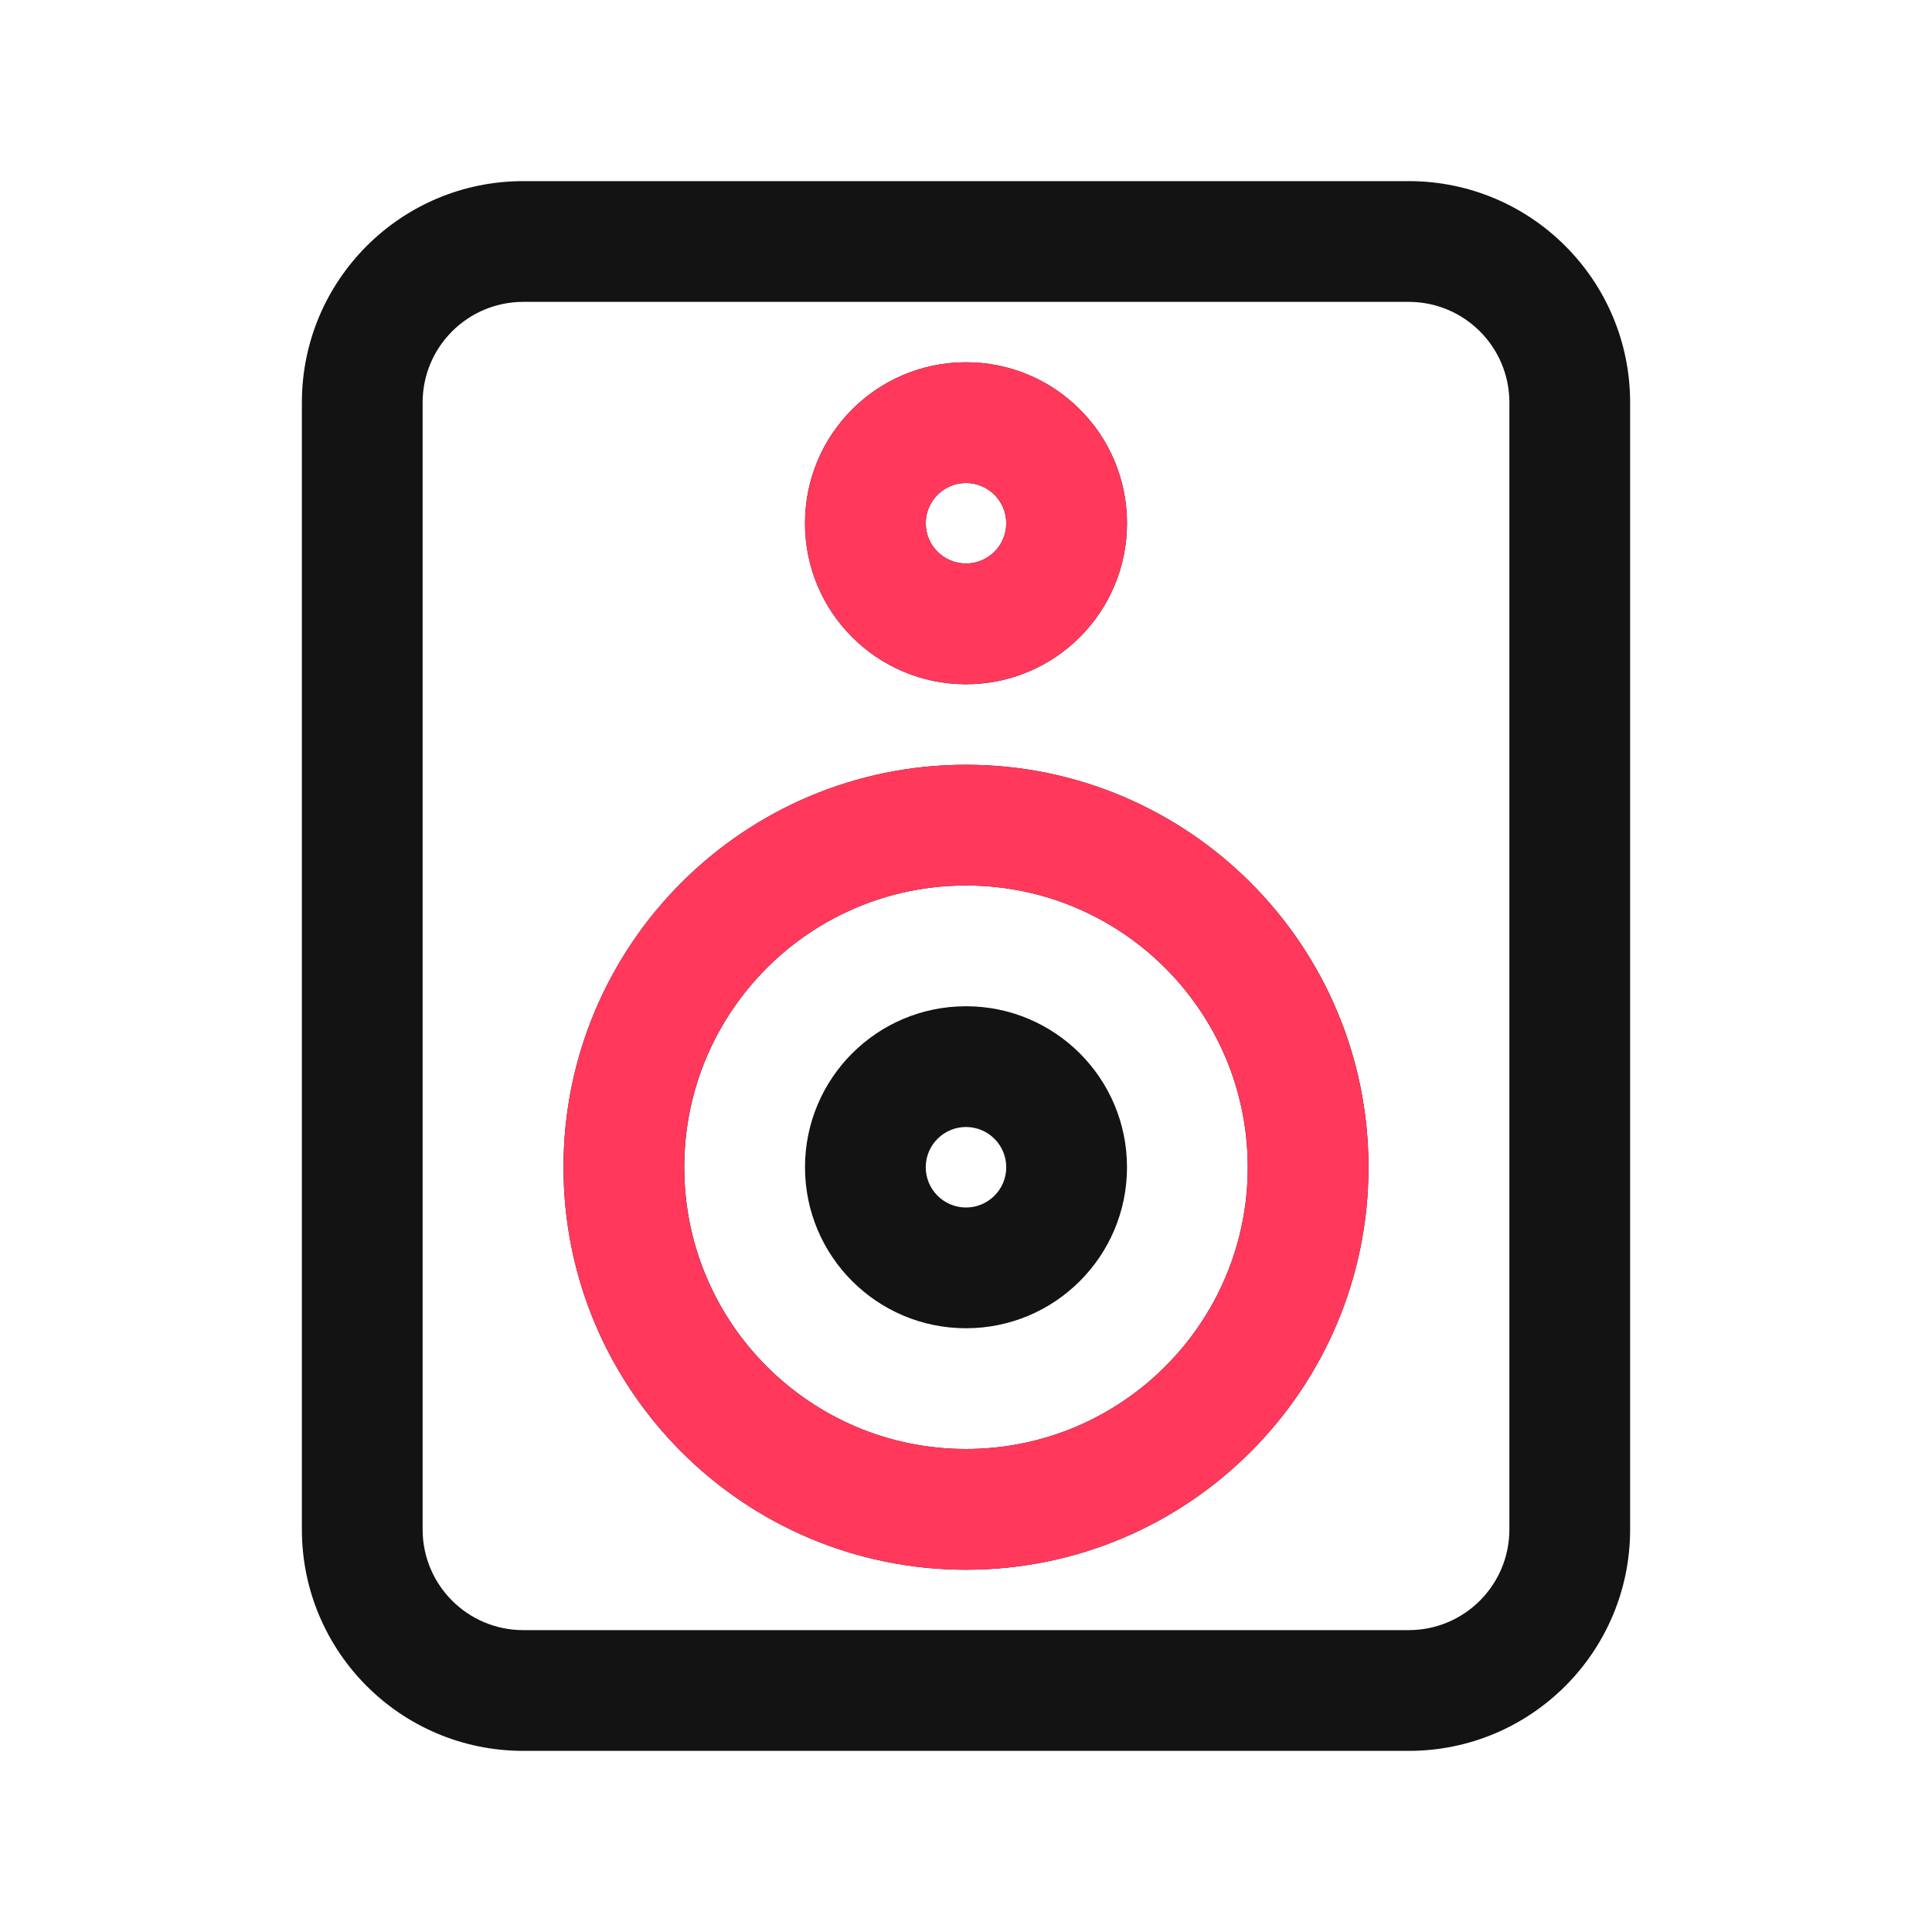 <svg width="24" height="24" viewBox="0 0 24 24" fill="none" xmlns="http://www.w3.org/2000/svg">
<path fill-rule="evenodd" clip-rule="evenodd" d="M12 8.5C13.105 8.5 14 7.605 14 6.5C14 5.395 13.105 4.5 12 4.5C10.895 4.5 10 5.395 10 6.5C10 7.605 10.895 8.5 12 8.5ZM12 7C12.276 7 12.5 6.776 12.5 6.5C12.5 6.224 12.276 6 12 6C11.724 6 11.5 6.224 11.5 6.5C11.5 6.776 11.724 7 12 7Z" fill="#131313"/>
<path fill-rule="evenodd" clip-rule="evenodd" d="M12 16.5C13.105 16.5 14 15.605 14 14.5C14 13.395 13.105 12.5 12 12.5C10.895 12.5 10 13.395 10 14.5C10 15.605 10.895 16.5 12 16.5ZM12 15C12.276 15 12.5 14.776 12.5 14.5C12.5 14.224 12.276 14 12 14C11.724 14 11.5 14.224 11.5 14.5C11.5 14.776 11.724 15 12 15Z" fill="#131313"/>
<path fill-rule="evenodd" clip-rule="evenodd" d="M12 19.5C14.761 19.5 17 17.261 17 14.5C17 11.739 14.761 9.5 12 9.5C9.239 9.5 7 11.739 7 14.5C7 17.261 9.239 19.5 12 19.5ZM12 18C13.933 18 15.5 16.433 15.5 14.5C15.5 12.567 13.933 11 12 11C10.067 11 8.5 12.567 8.5 14.5C8.5 16.433 10.067 18 12 18Z" fill="#131313"/>
<path fill-rule="evenodd" clip-rule="evenodd" d="M17.5 2.25C19.019 2.25 20.25 3.481 20.25 5V19C20.25 20.519 19.019 21.75 17.5 21.75H6.5C4.981 21.75 3.75 20.519 3.75 19V5C3.75 3.481 4.981 2.25 6.5 2.25H17.5ZM18.75 5C18.75 4.31 18.19 3.75 17.5 3.75L6.5 3.75C5.81 3.75 5.25 4.31 5.25 5L5.25 19C5.25 19.69 5.81 20.25 6.5 20.25H17.5C18.19 20.25 18.75 19.69 18.75 19L18.75 5Z" fill="#131313"/>
<path fill-rule="evenodd" clip-rule="evenodd" d="M12 8.5C13.105 8.5 14 7.605 14 6.5C14 5.395 13.105 4.5 12 4.5C10.895 4.5 10 5.395 10 6.5C10 7.605 10.895 8.5 12 8.5ZM12 7C12.276 7 12.5 6.776 12.5 6.5C12.5 6.224 12.276 6 12 6C11.724 6 11.5 6.224 11.5 6.5C11.5 6.776 11.724 7 12 7Z" fill="#FF385C"/>
<path fill-rule="evenodd" clip-rule="evenodd" d="M12 19.5C14.761 19.5 17 17.261 17 14.5C17 11.739 14.761 9.5 12 9.5C9.239 9.5 7 11.739 7 14.5C7 17.261 9.239 19.5 12 19.5ZM12 18C13.933 18 15.5 16.433 15.5 14.5C15.5 12.567 13.933 11 12 11C10.067 11 8.5 12.567 8.5 14.5C8.5 16.433 10.067 18 12 18Z" fill="#FF385C"/>
</svg>
